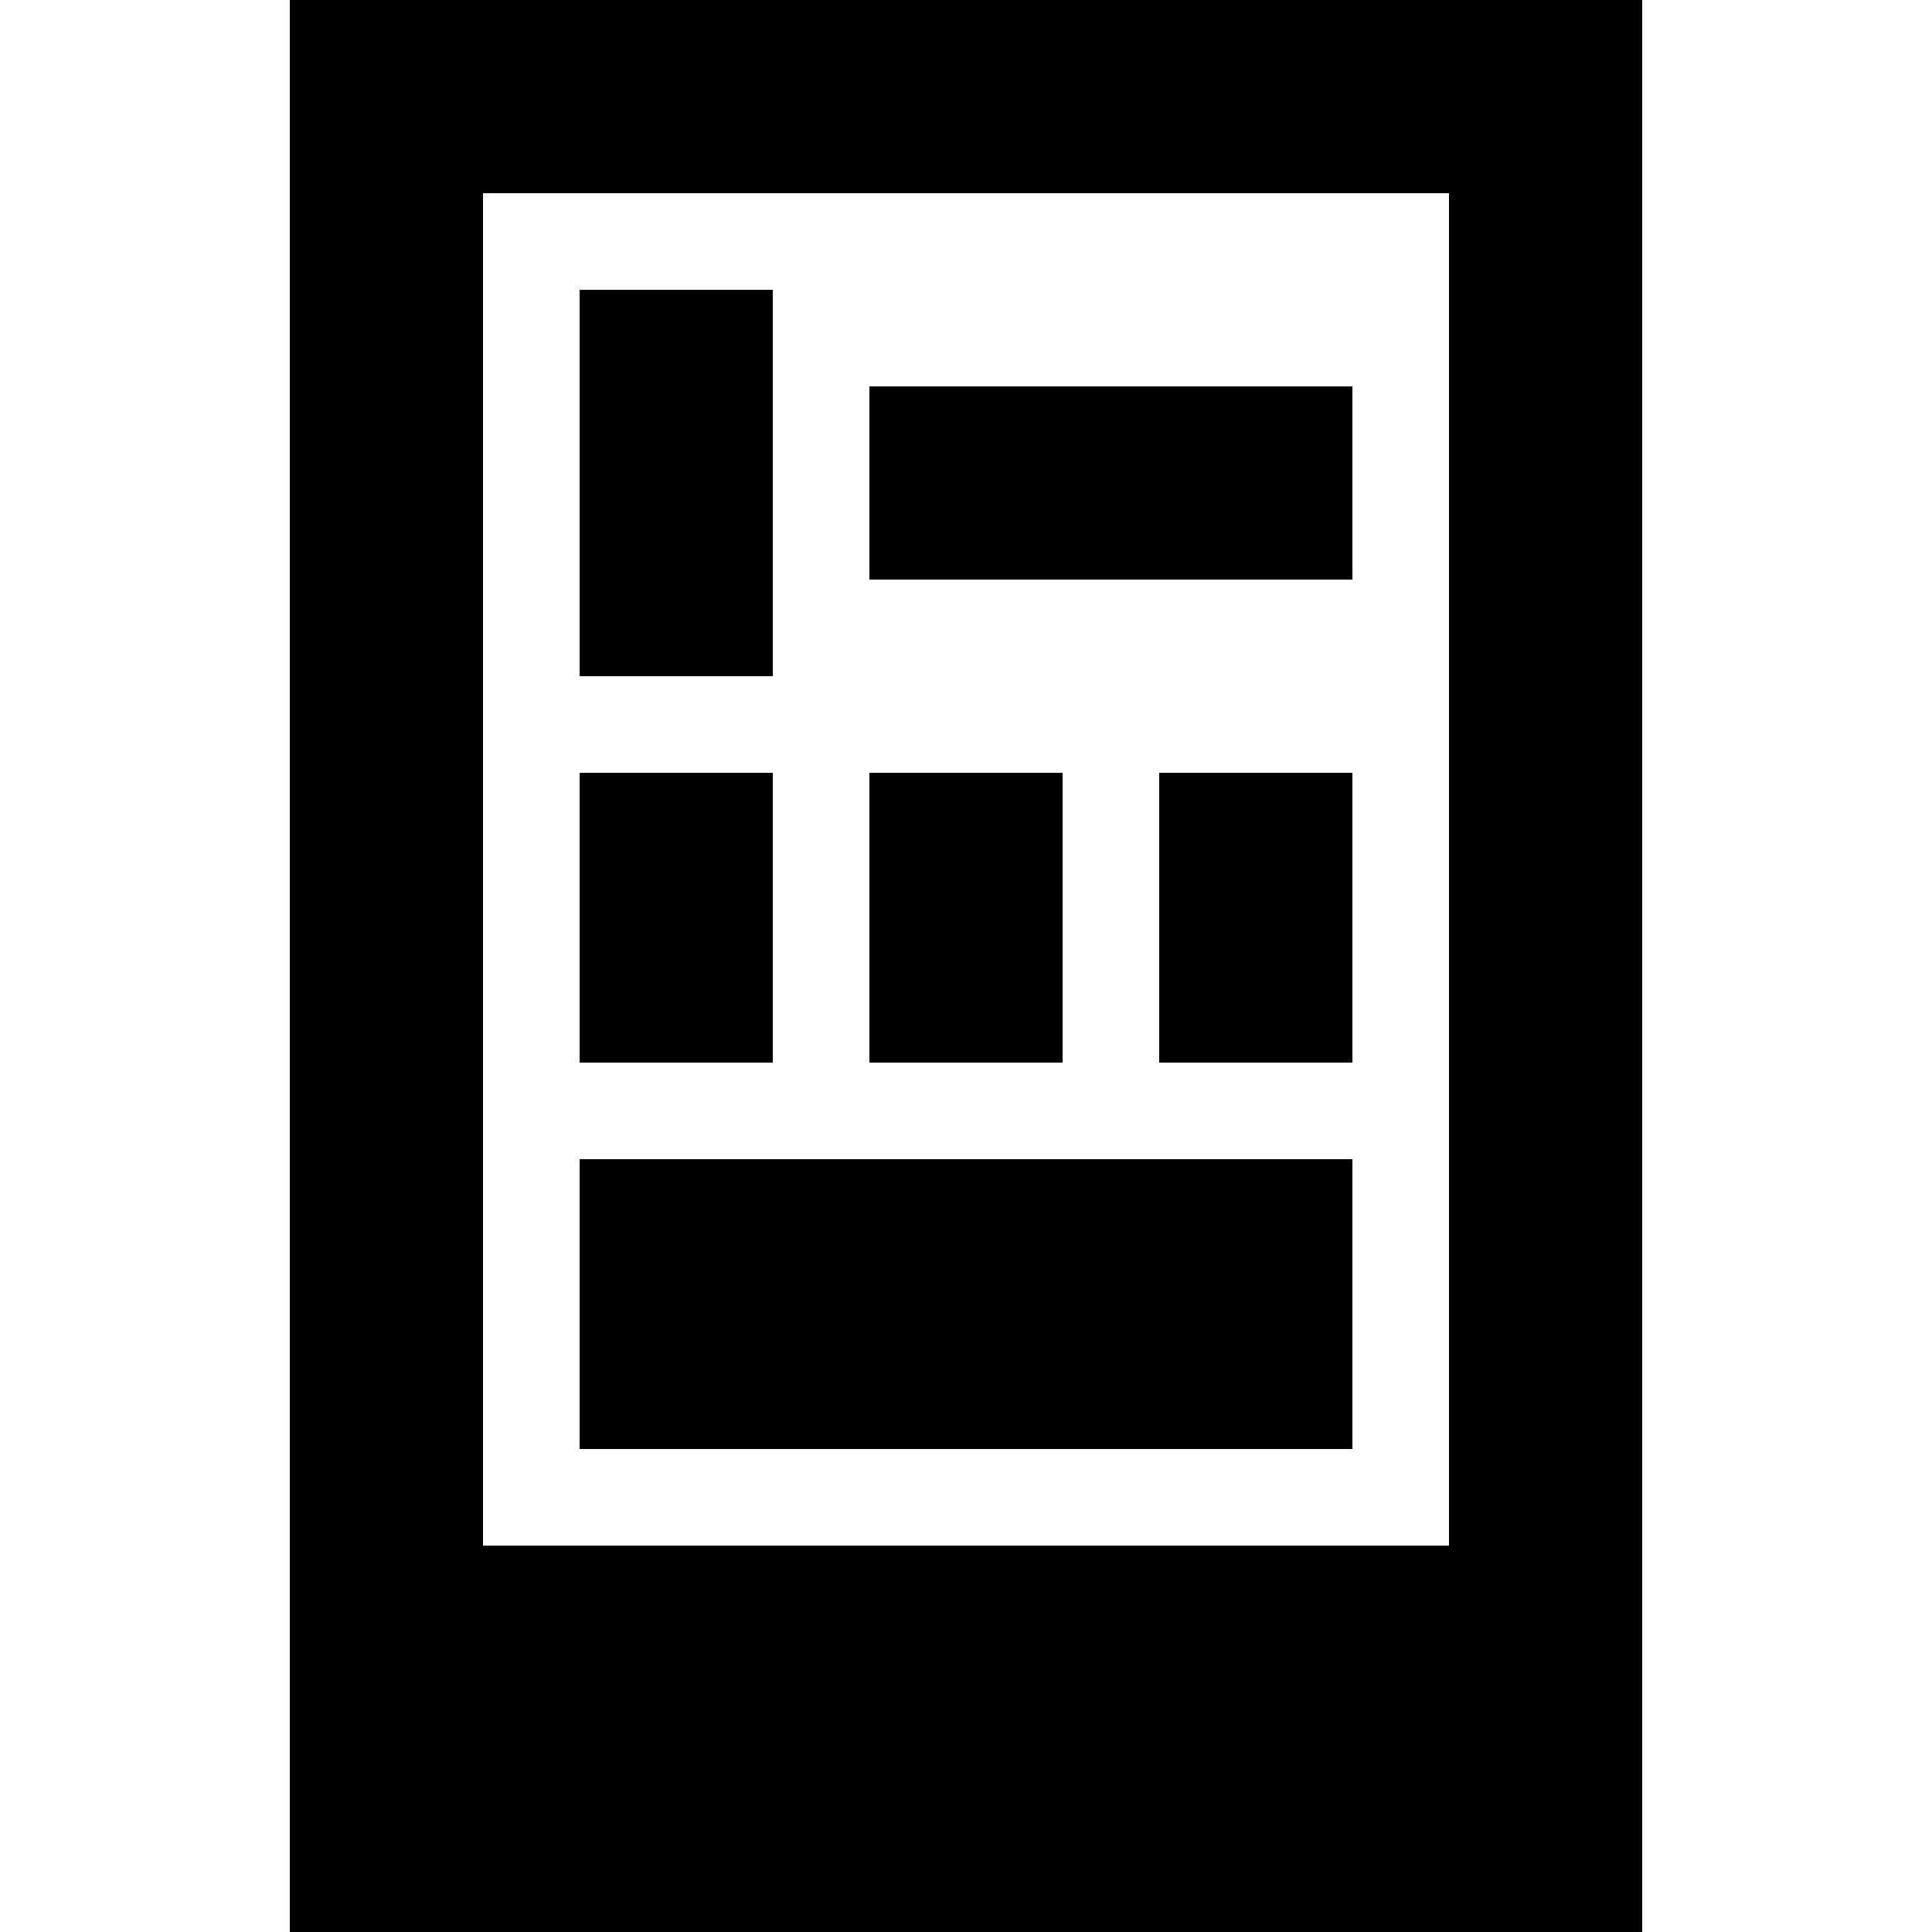 <svg width="16" height="16" xmlns="http://www.w3.org/2000/svg">
  <path
    d="M13.6 16V-1e-7H2.4v16Zm-1.6-3.2H4V1.6h8ZM6.4 5.6V2.4H4.8v3.2Zm4.8-.8V3.2H7.2v1.6Zm-2.4 4v-2.4H7.2v2.4Zm2.4 0v-2.4H9.6v2.4Zm-4.8 0v-2.4H4.8v2.4Zm4.8 3.2v-2.4H4.8v2.4Z"
    fill="#000" stroke-width="711.111" fill-rule="evenodd" />
</svg>
